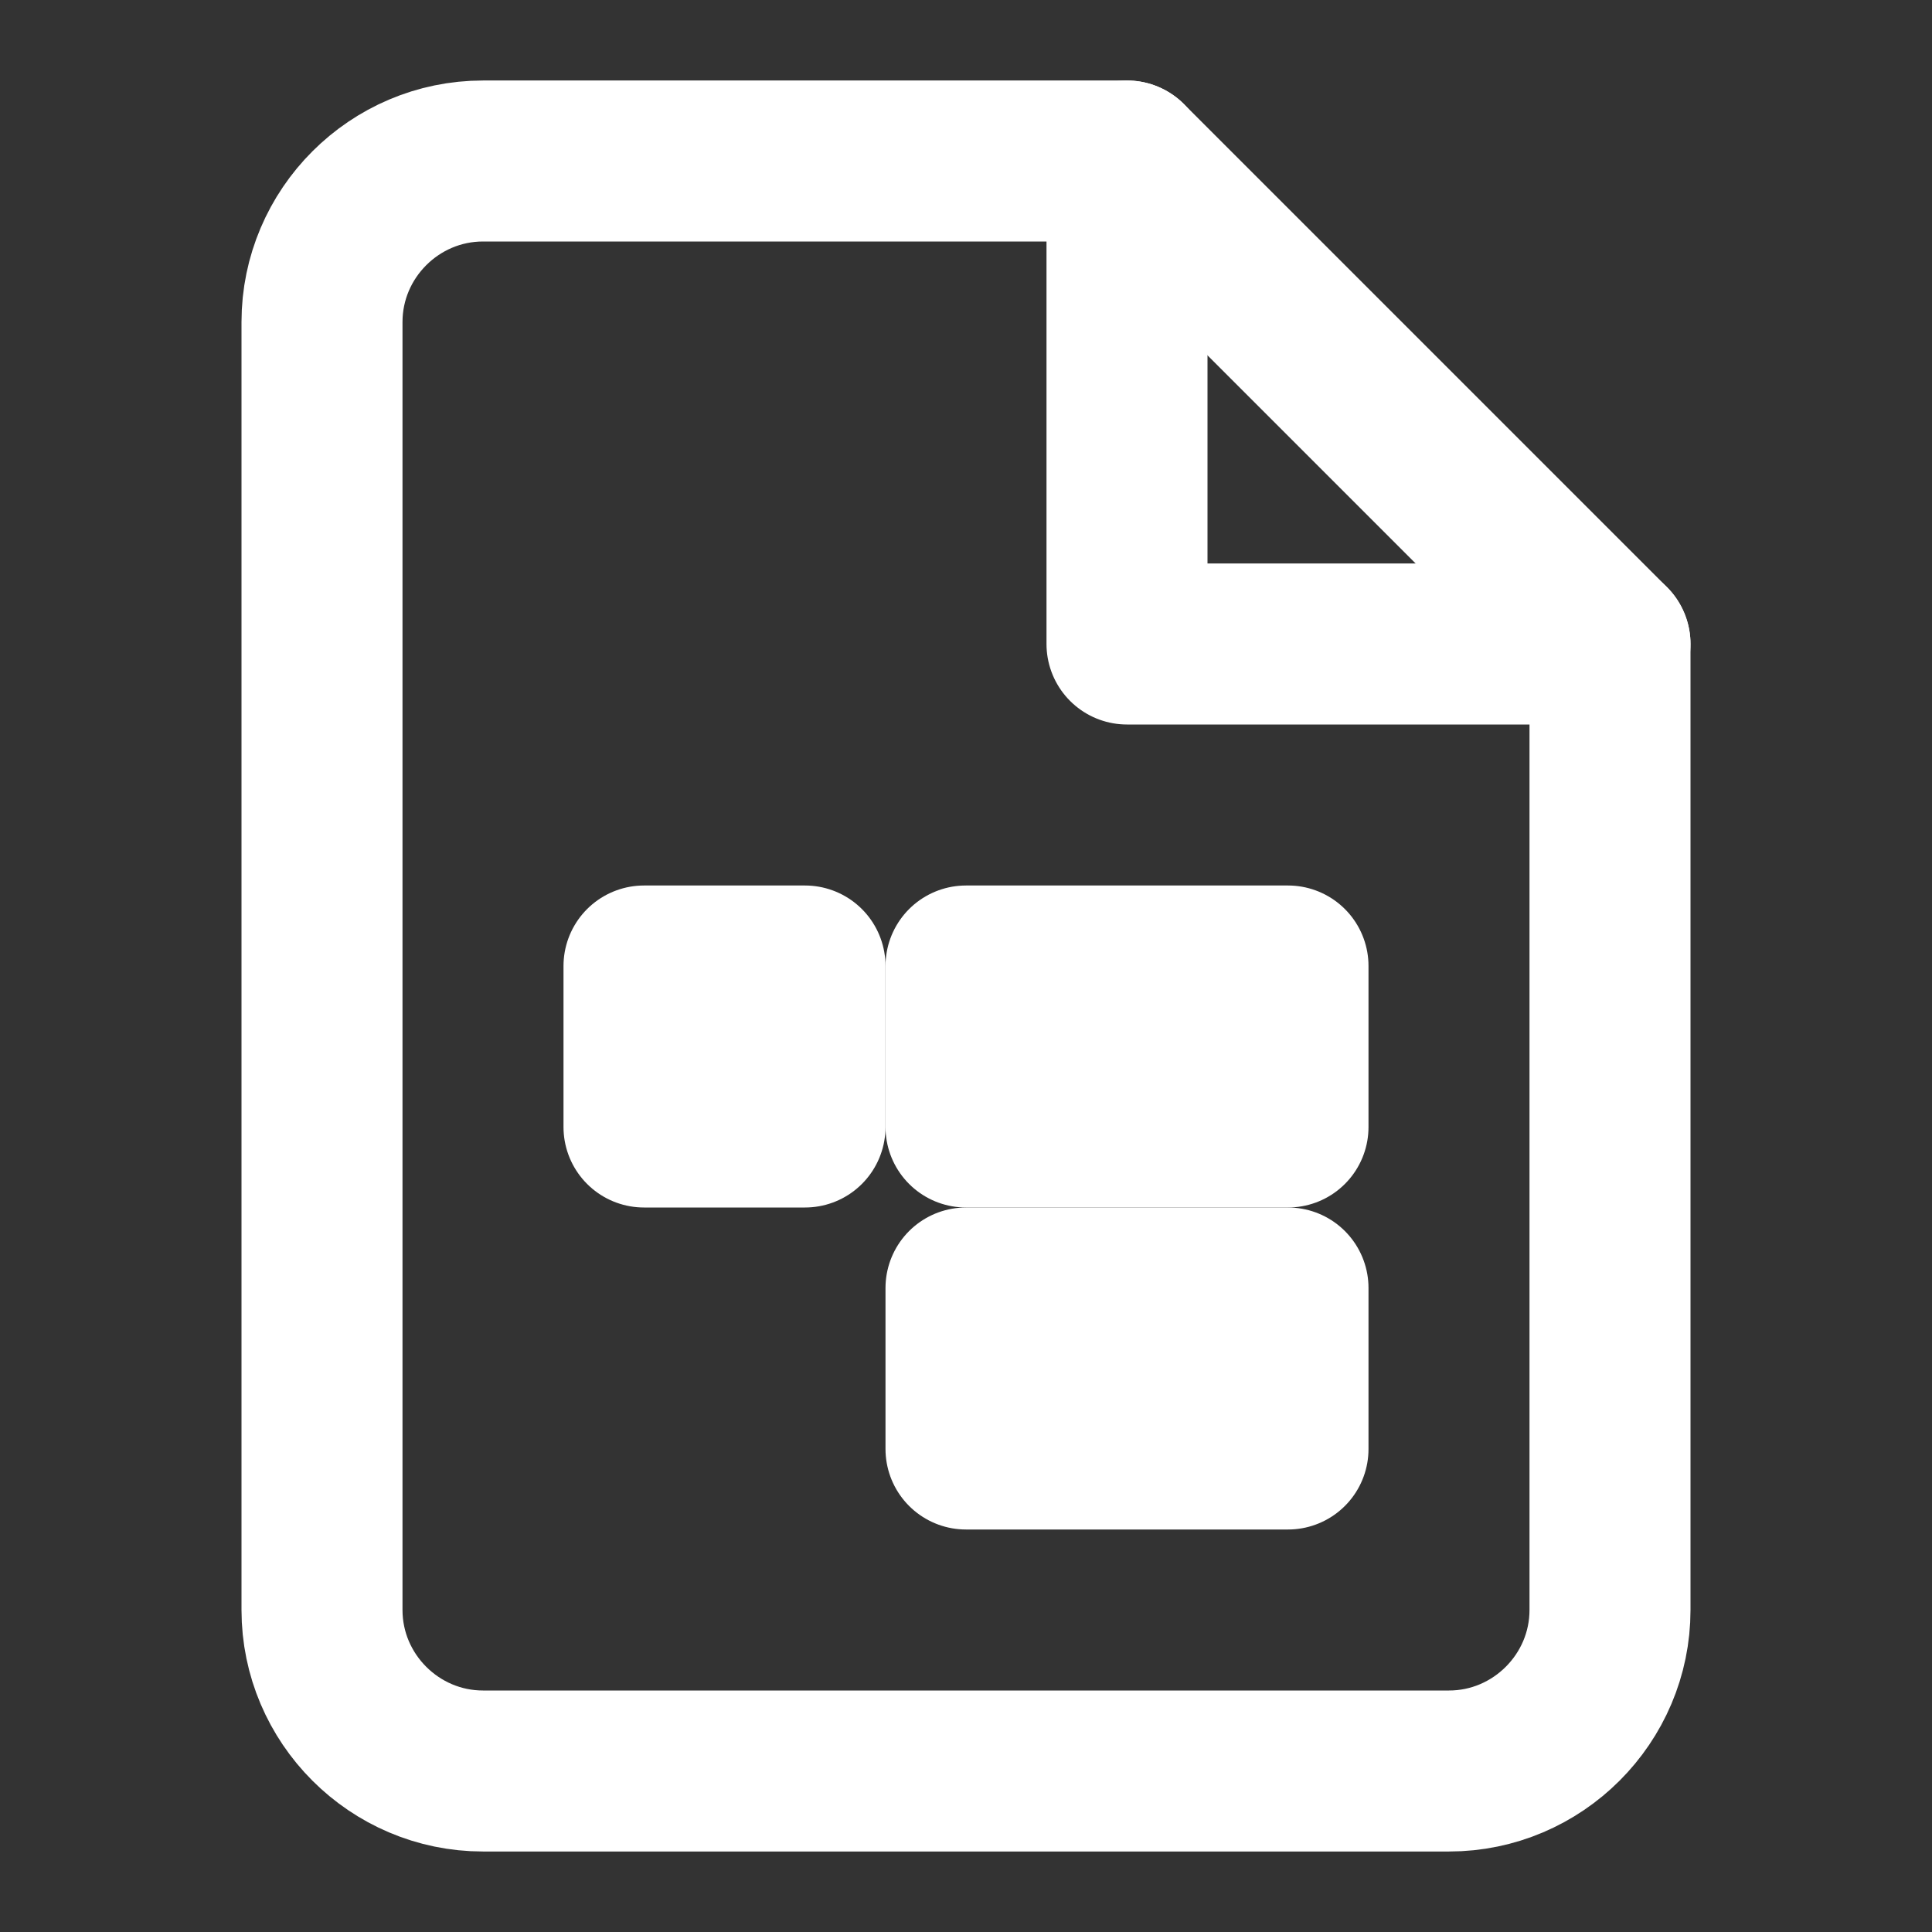 <svg width="24" height="24" viewBox="0 0 24 24" fill="none" xmlns="http://www.w3.org/2000/svg">
  <rect x="0" y="0" width="24" height="24" fill="#333333" stroke="none"/>
  <path d="M14 2H6C4.9 2 4 2.9 4 4V20C4 21.1 4.9 22 6 22H18C19.1 22 20 21.1 20 20V8L14 2Z" stroke="#FFFFFF" stroke-width="2" stroke-linecap="round" stroke-linejoin="round"/>
  <path d="M14 2V8H20" stroke="#FFFFFF" stroke-width="2" stroke-linecap="round" stroke-linejoin="round"/>
  <path d="M10 12H8V14H10V12Z" stroke="#FFFFFF" stroke-width="2" stroke-linecap="round" stroke-linejoin="round"/>
  <path d="M12 12H16V14H12V12Z" stroke="#FFFFFF" stroke-width="2" stroke-linecap="round" stroke-linejoin="round"/>
  <path d="M12 16H16V18H12V16Z" stroke="#FFFFFF" stroke-width="2" stroke-linecap="round" stroke-linejoin="round"/>
</svg>
